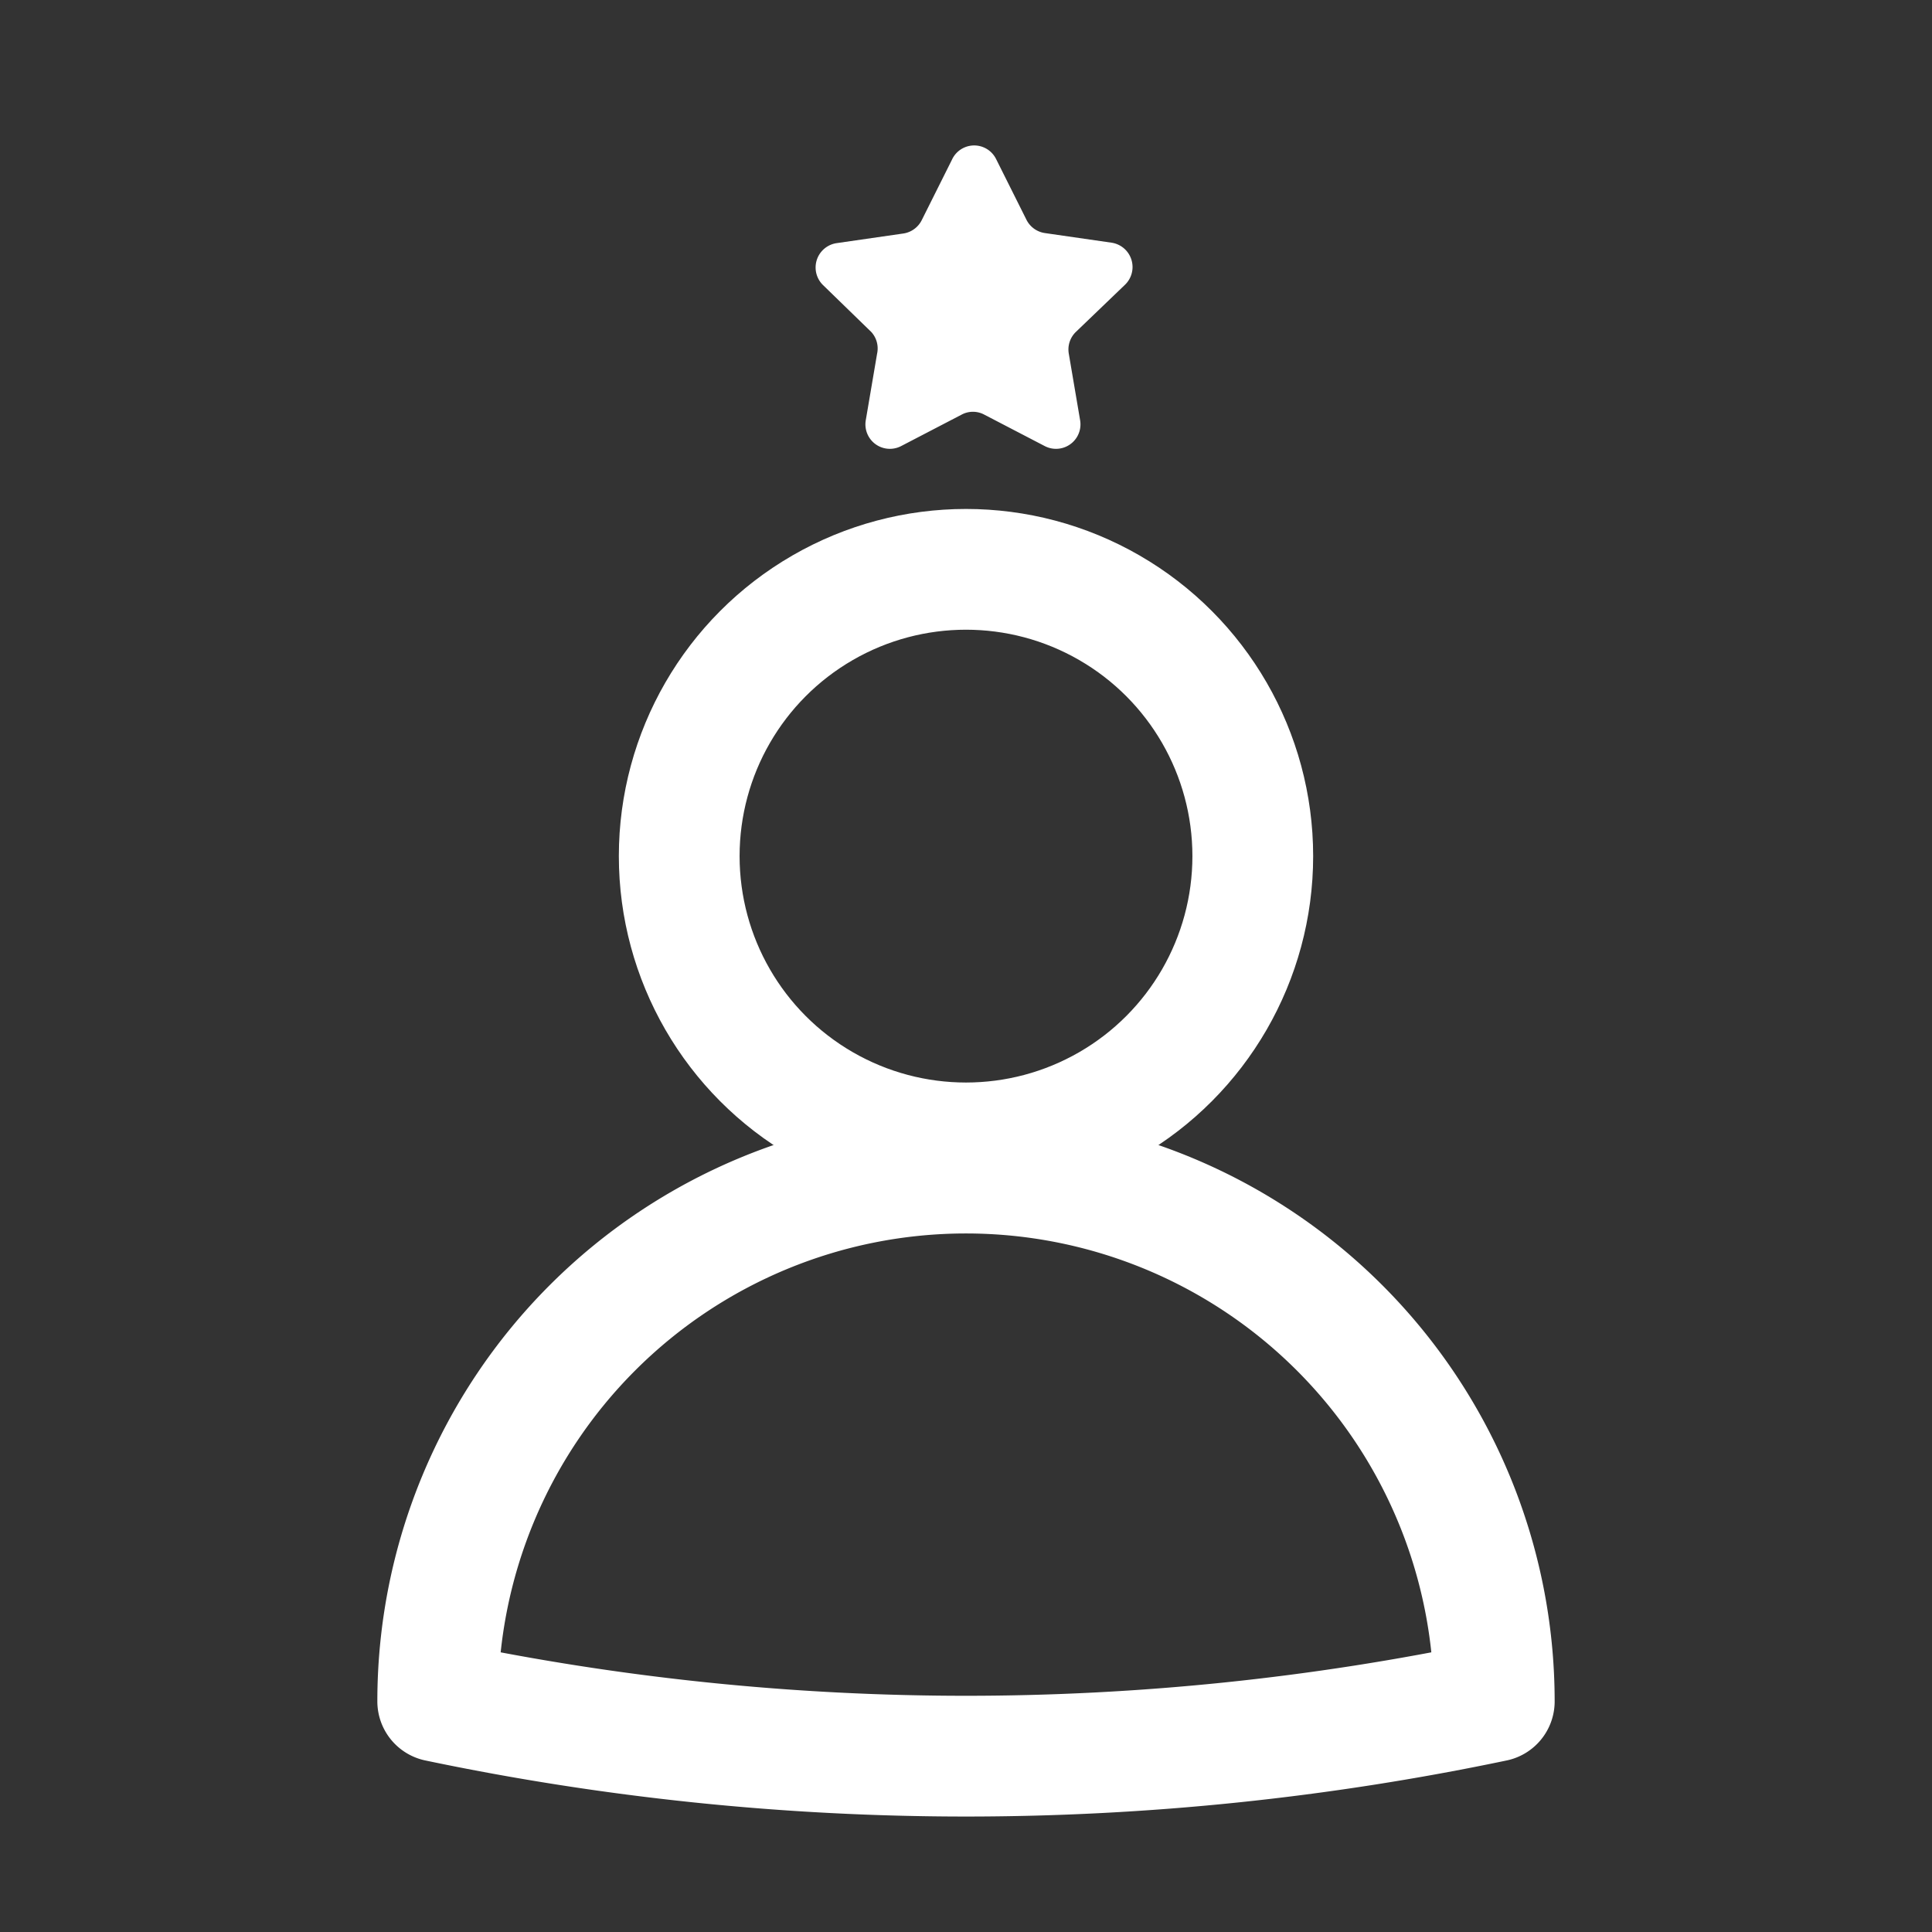<svg id="레이어_1" data-name="레이어 1" xmlns="http://www.w3.org/2000/svg" viewBox="0 0 128 128"><rect x="0" y="0" width="128" height="128" fill="#333333" stroke="none"/><defs><style>.cls-1{fill:none;stroke:#fff;stroke-linecap:round;stroke-linejoin:round;stroke-width:8px;}.cls-2{fill:#fff;}</style></defs><circle class="cls-1" cx="64" cy="56.72" r="19"/><path class="cls-1" d="M99,112.72a35,35,0,0,0-70,0h0a170.55,170.55,0,0,0,70,0Z"/><path class="cls-2" d="M66,10.55l2,4a1.63,1.63,0,0,0,1.22.89l4.43.64a1.63,1.63,0,0,1,.9,2.77L71.27,22a1.62,1.62,0,0,0-.46,1.43l.75,4.41a1.62,1.62,0,0,1-2.35,1.71l-4-2.08a1.59,1.59,0,0,0-1.5,0l-4,2.08a1.62,1.62,0,0,1-2.35-1.71l.75-4.41A1.62,1.62,0,0,0,57.73,22l-3.21-3.12a1.63,1.63,0,0,1,.9-2.77l4.43-.64a1.63,1.63,0,0,0,1.22-.89l2-4A1.62,1.62,0,0,1,66,10.55Z"/></svg>